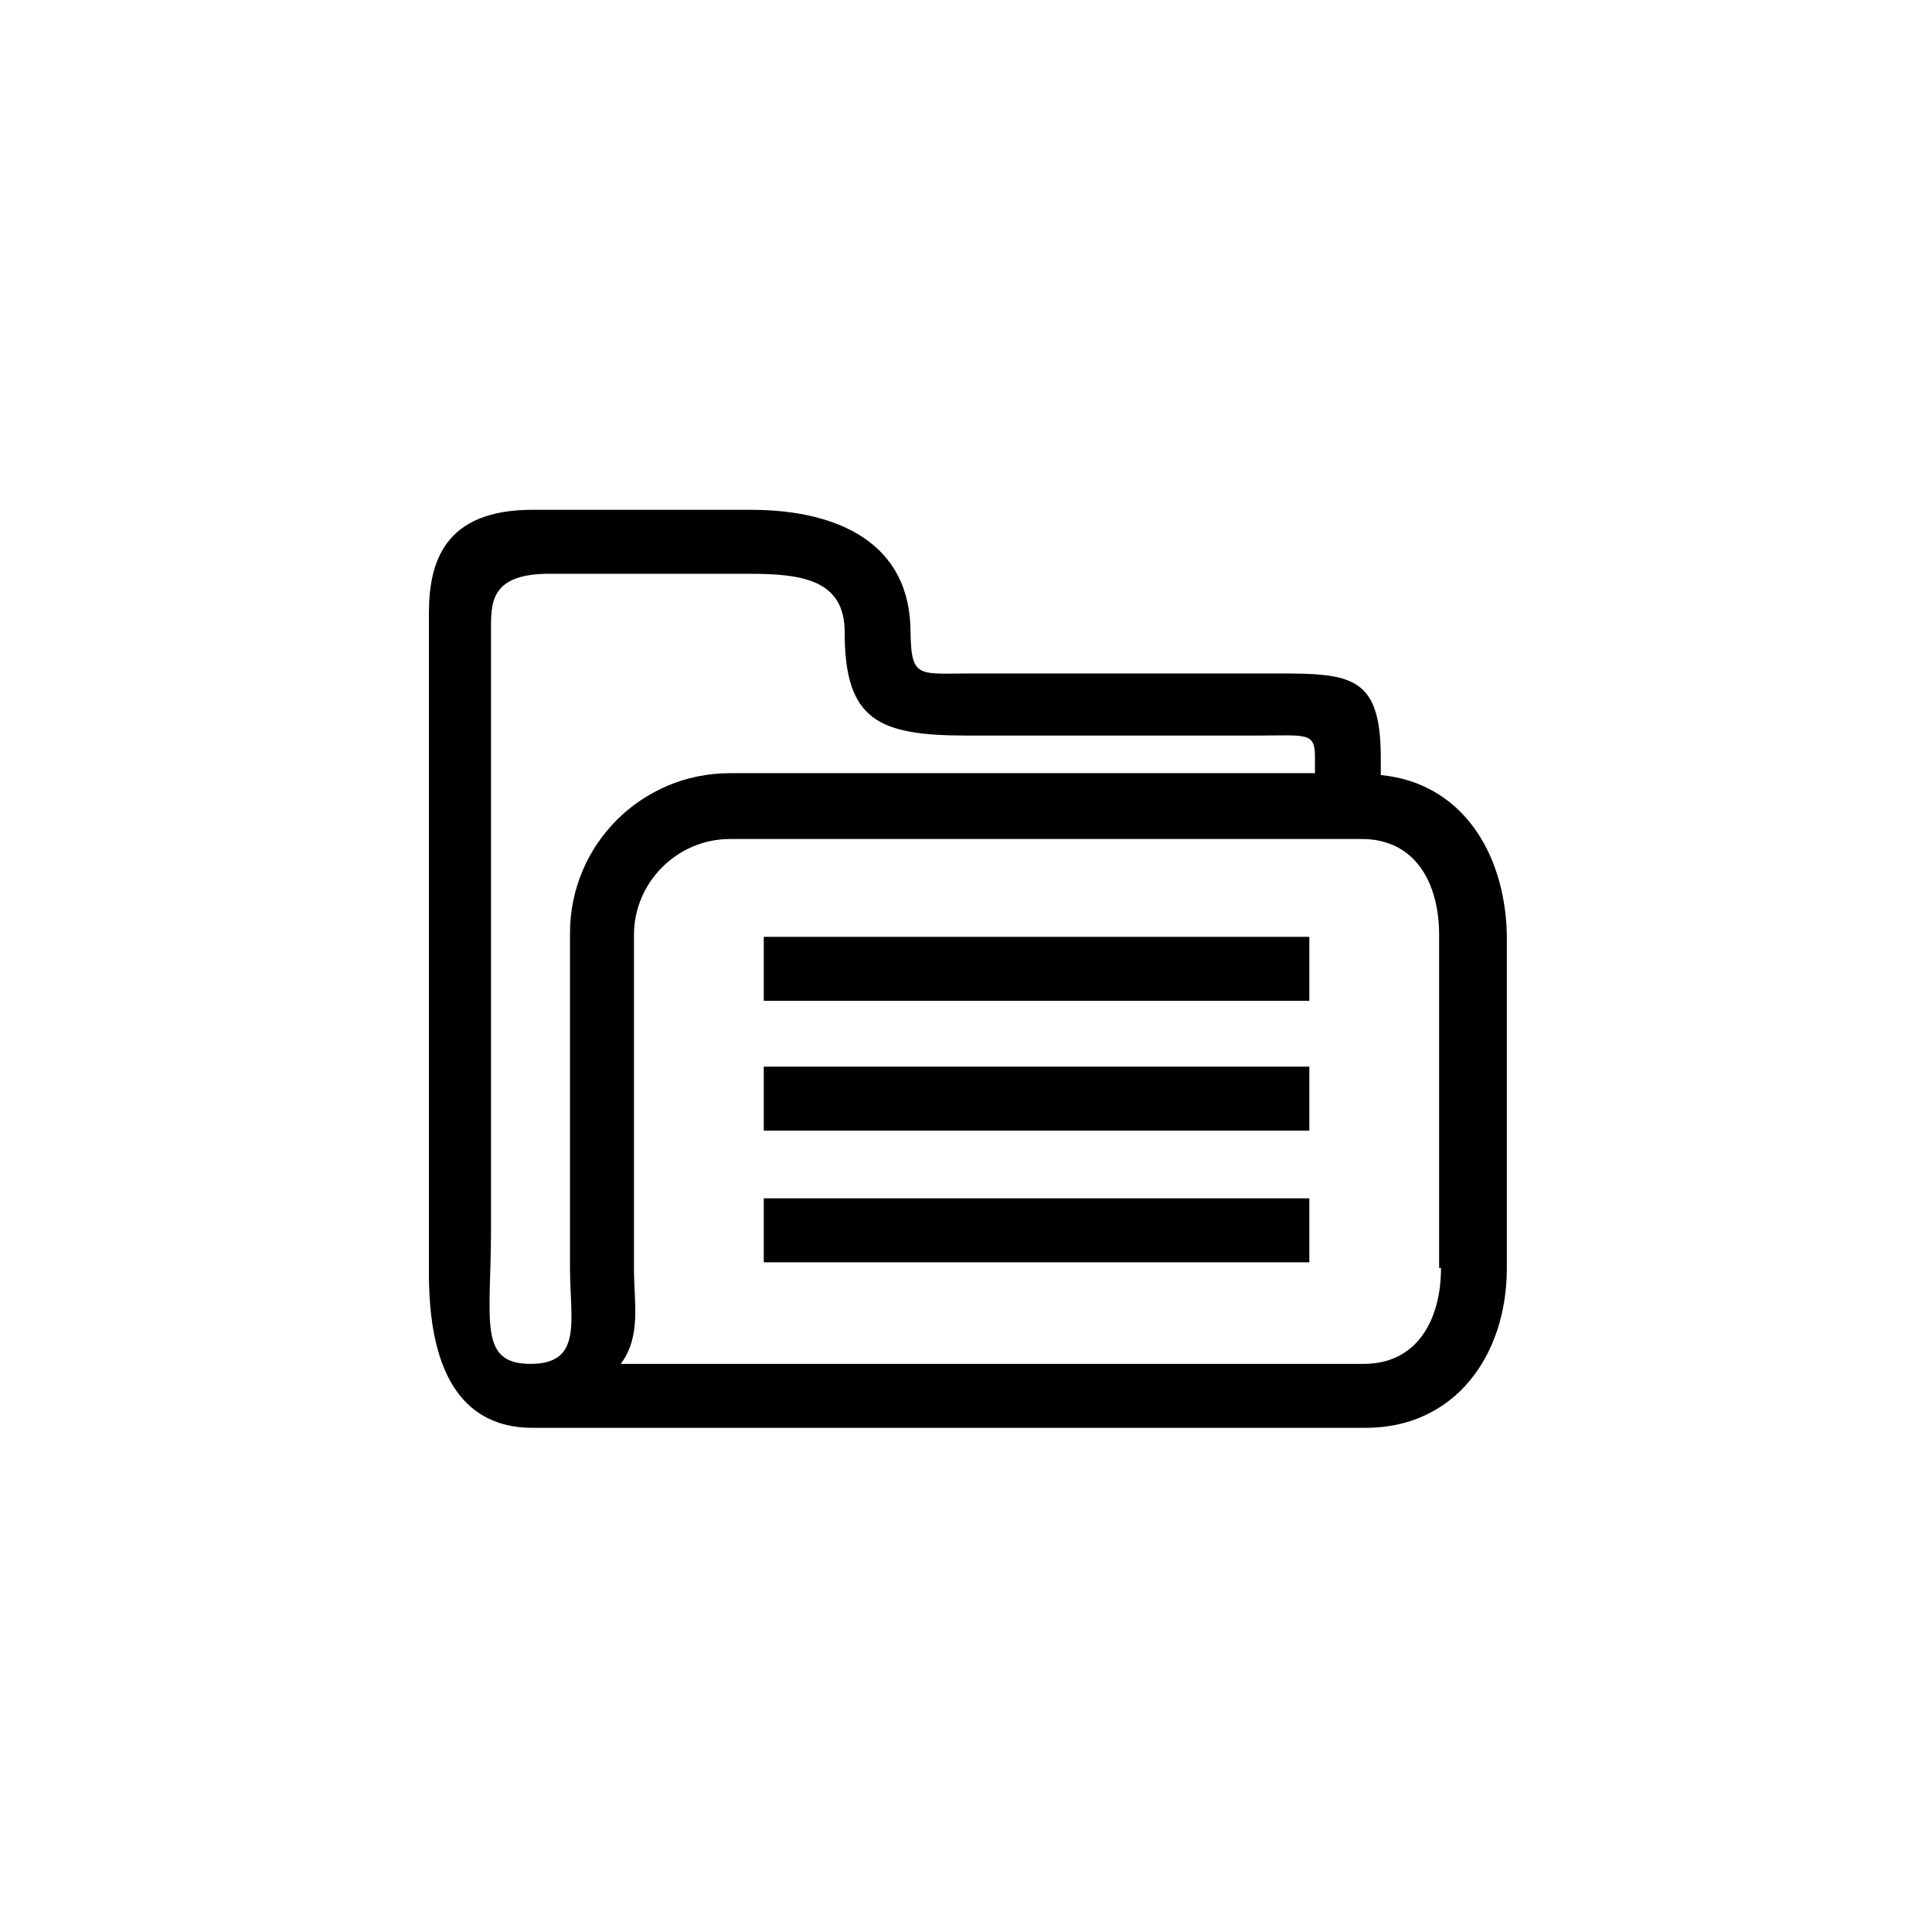 <?xml version="1.0" encoding="utf-8"?>
<!-- Generator: Adobe Illustrator 19.0.0, SVG Export Plug-In . SVG Version: 6.00 Build 0)  -->
<svg version="1.1" id="Layer_1" xmlns="http://www.w3.org/2000/svg" xmlns:xlink="http://www.w3.org/1999/xlink" x="0px" y="0px"
	 viewBox="-305.3 369.6 102.7 102.7" style="enable-background:new -305.3 369.6 102.7 102.7;" xml:space="preserve">
<path d="M-231.9,410.8v-0.9c0-4.7-1.8-4.5-6.5-4.5h-15.4c-2.8,0-3.1,0.3-3.1-2.6v0.4c0-4.7-3.8-6.5-8.5-6.5h-11.6
	c-4.7,0-5.5,2.8-5.5,5.5v35.1c0,6.4,2.6,8.2,5.5,8.2l0,0h44.3c4.7,0,7.5-3.8,7.5-8.5v-17.7C-225.3,414.8-227.7,411.2-231.9,410.8z
	 M-277.1,442.1c-2.8,0-2.1-2.3-2.1-7.1v-31.8c0-1.5-0.1-3.1,3.1-3.1h10.6c2.8,0,5.1,0.3,5.1,3.1c0,4.7,1.8,5.5,6.5,5.5h15.4
	c2.6,0,3.1-0.2,3.1,1.1v0.9h-31.1c-4.7,0-8.5,3.8-8.5,8.5V437C-275,439.8-274.3,442.1-277.1,442.1L-277.1,442.1z M-228.7,437
	c0,2.8-1.3,5.1-4.1,5.1h-39.5c1.1-1.5,0.7-3.2,0.7-5.1v-17.7c0-2.8,2.3-5.1,5.1-5.1h33.6c2.8,0,4.1,2.3,4.1,5.1V437z"/>
<rect x="-264.7" y="419.4" width="29" height="3.4"/>
<rect x="-264.7" y="433.3" width="29" height="3.4"/>
<g>
	<rect x="-264.7" y="426.3" width="29" height="3.4"/>
</g>
</svg>
